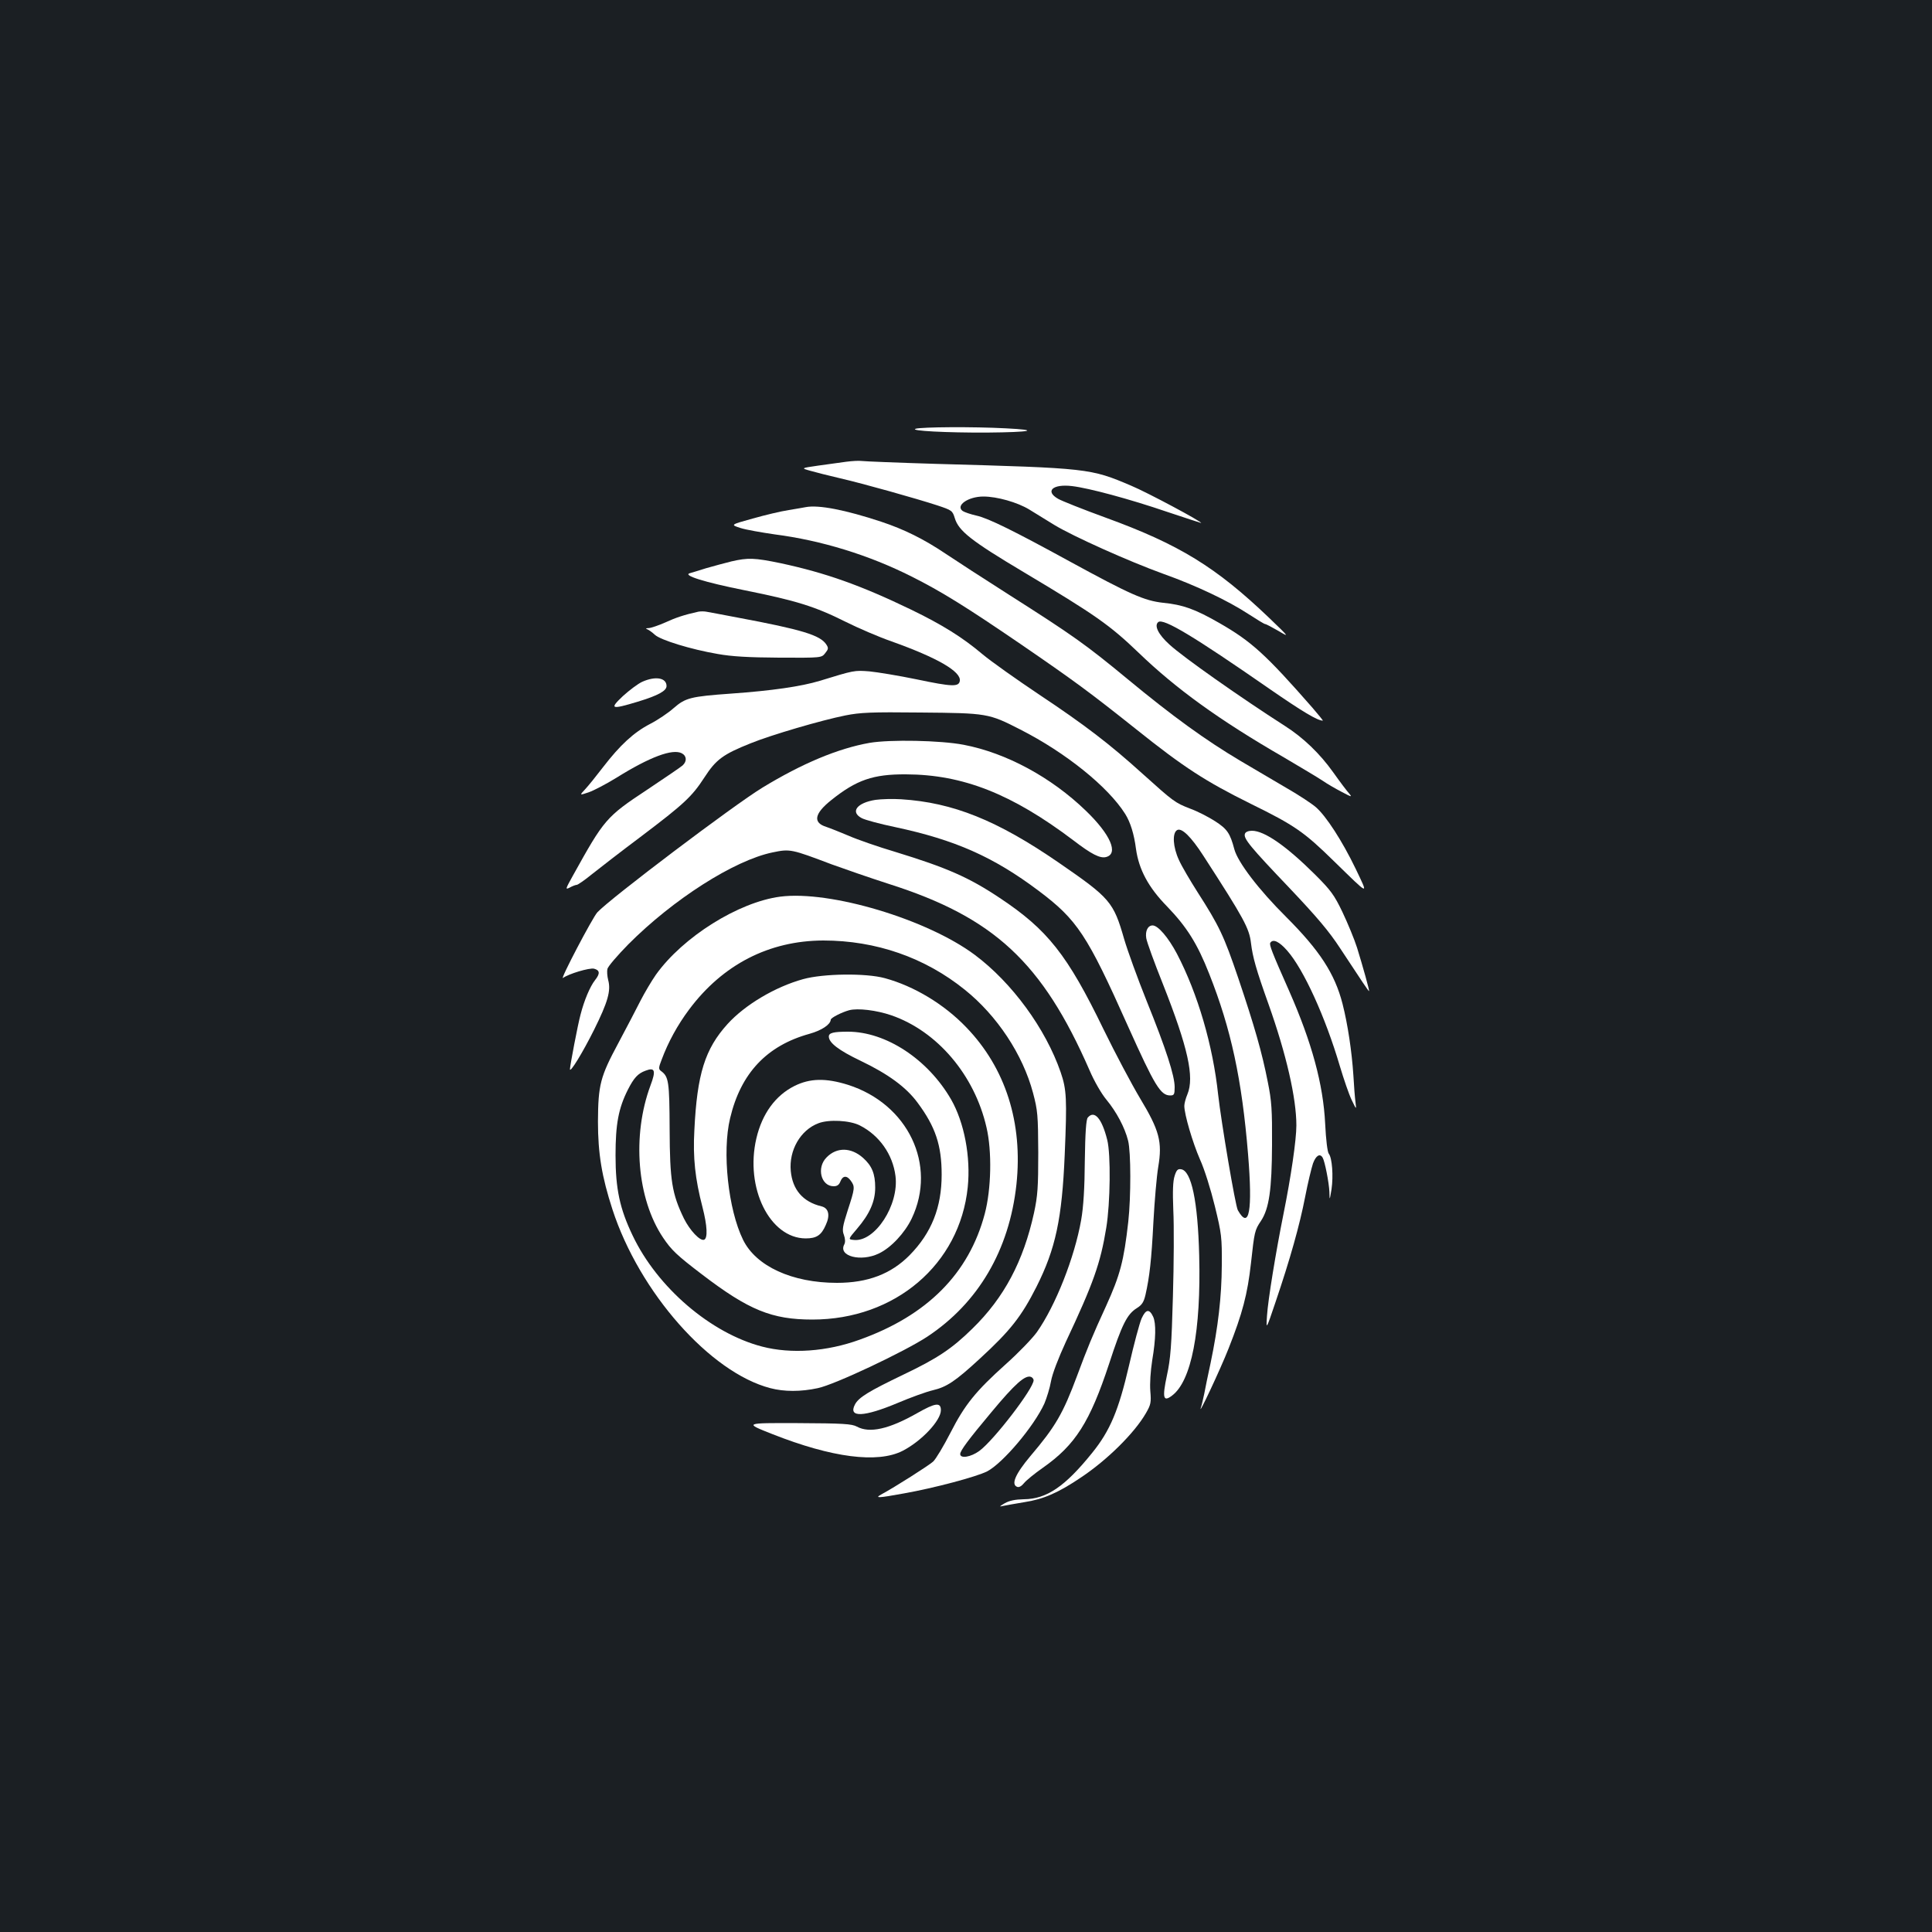 <?xml version="1.0" standalone="no"?>
<!DOCTYPE svg PUBLIC "-//W3C//DTD SVG 20010904//EN"
 "http://www.w3.org/TR/2001/REC-SVG-20010904/DTD/svg10.dtd">
<svg version="1.0" xmlns="http://www.w3.org/2000/svg"
 width="1000pt" height="1000pt" viewBox="0 0 1000 1000"
 preserveAspectRatio="xMidYMid meet">
<rect width="100%" height="100%" fill="#1b1f23"/>
<g transform="translate(0,1000) scale(0.1,-0.1)"
fill="#ffffff" stroke="none">
<path d="M4740 7781 c-37 -11 161 -21 369 -20 230 2 279 13 97 22 -172 9 -432
7 -466 -2z"/>
<path d="M4380 7610 c-30 -4 -95 -13 -145 -20 -90 -13 -90 -13 -40 -27 28 -8
95 -25 151 -38 122 -28 399 -106 506 -141 75 -25 78 -27 90 -66 20 -66 84
-117 356 -279 372 -222 446 -274 596 -418 193 -186 417 -348 751 -541 88 -52
179 -106 201 -121 23 -16 68 -42 99 -58 51 -27 55 -28 38 -8 -11 12 -48 61
-82 109 -69 97 -155 180 -251 241 -231 148 -525 355 -596 420 -59 53 -81 99
-59 117 26 22 186 -75 575 -345 171 -118 249 -165 277 -165 2 0 -22 30 -54 67
-241 275 -315 343 -483 439 -124 71 -187 94 -290 104 -97 11 -168 42 -485 215
-283 155 -420 223 -480 236 -31 7 -63 18 -72 24 -39 28 28 75 107 75 71 0 176
-30 237 -67 32 -20 91 -56 130 -80 97 -59 387 -189 564 -253 171 -61 335 -139
442 -209 43 -28 81 -51 85 -51 5 0 35 -16 68 -35 59 -35 59 -35 -46 66 -276
264 -466 381 -848 520 -118 43 -228 87 -245 97 -70 40 -28 78 72 66 86 -10
298 -67 491 -133 96 -32 176 -58 177 -58 6 6 -280 159 -362 193 -211 90 -221
91 -1010 113 -198 6 -371 13 -385 15 -14 2 -50 0 -80 -4z"/>
<path d="M4170 7375 c-8 -2 -47 -8 -87 -15 -40 -6 -124 -26 -187 -44 -116 -32
-116 -32 -63 -49 28 -9 108 -23 177 -33 241 -31 488 -107 708 -218 152 -76
281 -156 562 -348 283 -194 360 -251 600 -442 249 -199 359 -270 595 -387 226
-111 275 -145 430 -297 187 -182 179 -180 112 -39 -70 145 -153 273 -206 319
-22 19 -86 61 -143 94 -57 34 -168 99 -248 146 -180 107 -349 229 -586 425
-214 177 -285 227 -609 433 -132 84 -280 180 -329 213 -113 76 -215 127 -336
167 -185 61 -323 88 -390 75z"/>
<path d="M3785 7094 c-33 -8 -91 -24 -130 -35 -38 -12 -77 -24 -85 -26 -37
-11 74 -46 283 -88 269 -54 365 -84 523 -163 66 -33 173 -79 239 -102 238 -85
360 -156 353 -204 -5 -32 -39 -31 -225 8 -92 19 -202 37 -243 41 -78 6 -78 6
-257 -49 -96 -29 -247 -51 -458 -66 -211 -15 -237 -22 -298 -75 -28 -25 -83
-62 -122 -82 -85 -44 -156 -110 -243 -223 -36 -47 -78 -99 -94 -116 -29 -31
-29 -31 19 -15 26 9 91 43 143 75 173 108 291 152 339 127 26 -14 27 -42 4
-63 -10 -9 -93 -65 -184 -126 -212 -140 -222 -153 -383 -443 -40 -72 -41 -75
-17 -63 14 8 31 14 36 14 6 0 42 25 80 56 39 31 151 118 250 192 226 171 266
208 331 308 60 93 97 120 240 177 106 43 365 119 490 144 76 15 131 18 389 15
345 -3 352 -4 516 -88 236 -120 455 -297 543 -437 27 -43 46 -104 56 -182 15
-106 64 -198 161 -297 101 -105 156 -191 218 -349 113 -285 169 -545 201 -934
24 -294 6 -393 -53 -289 -13 23 -86 456 -102 599 -27 253 -105 521 -213 728
-45 85 -98 147 -126 147 -25 0 -39 -29 -33 -66 3 -20 42 -127 86 -237 130
-329 164 -482 127 -571 -9 -21 -16 -48 -16 -60 0 -44 43 -190 81 -277 23 -50
56 -156 77 -242 35 -143 37 -161 36 -307 -1 -163 -19 -318 -58 -505 -13 -60
-28 -132 -33 -160 -6 -27 -13 -59 -17 -70 -19 -57 101 198 143 305 72 182 98
281 116 442 18 163 19 170 52 219 42 64 56 162 57 394 1 181 -2 226 -22 325
-30 153 -69 289 -153 538 -74 218 -98 269 -211 445 -38 60 -82 134 -96 166
-31 67 -35 138 -10 154 23 15 72 -32 137 -133 211 -326 237 -375 246 -451 9
-74 27 -138 91 -317 92 -259 144 -486 144 -627 0 -75 -28 -267 -67 -460 -39
-194 -80 -444 -85 -525 -5 -75 -5 -75 44 70 76 224 125 399 153 543 14 73 33
151 41 175 15 41 36 54 50 30 11 -18 33 -129 35 -178 1 -45 1 -45 11 15 10 68
3 162 -14 183 -7 8 -15 72 -19 156 -10 204 -69 420 -186 686 -91 205 -104 240
-98 250 14 22 46 7 88 -41 85 -97 197 -343 272 -597 20 -67 47 -146 61 -175
25 -52 25 -52 20 -12 -3 22 -8 85 -11 140 -8 122 -29 263 -56 369 -40 156
-118 276 -292 450 -142 141 -250 283 -268 350 -22 83 -37 105 -99 145 -34 22
-92 52 -131 66 -77 30 -85 36 -244 179 -171 155 -302 255 -535 410 -118 79
-251 173 -295 210 -103 87 -207 152 -370 231 -261 126 -442 190 -675 240 -135
28 -169 29 -255 9z"/>
<path d="M3615 6834 c-73 -16 -118 -31 -172 -56 -34 -15 -72 -28 -85 -29 -15
0 -18 -3 -8 -6 8 -3 26 -16 40 -29 30 -27 185 -75 325 -99 73 -13 158 -18 318
-19 219 -1 219 -1 238 23 17 21 18 27 6 45 -31 48 -124 77 -462 140 -77 15
-149 28 -160 30 -11 2 -29 2 -40 0z"/>
<path d="M3324 6471 c-22 -10 -67 -44 -100 -74 -71 -67 -62 -71 77 -29 105 32
149 56 149 81 0 43 -57 53 -126 22z"/>
<path d="M4501 6155 c-164 -29 -350 -107 -555 -232 -148 -90 -787 -573 -854
-645 -25 -27 -196 -353 -178 -340 28 21 137 54 161 48 30 -8 32 -25 5 -59 -26
-33 -56 -104 -75 -178 -15 -55 -54 -262 -55 -283 0 -22 65 84 125 204 71 143
88 202 73 257 -5 20 -7 46 -4 58 3 13 52 70 108 127 232 233 548 435 747 476
91 19 97 17 306 -62 66 -24 199 -70 295 -101 544 -173 795 -405 1040 -966 23
-54 61 -120 86 -150 53 -64 96 -145 113 -213 15 -59 15 -291 1 -419 -23 -204
-42 -276 -115 -437 -70 -152 -97 -218 -150 -361 -73 -196 -112 -263 -242 -416
-78 -93 -101 -147 -68 -159 9 -4 23 4 35 19 11 14 55 50 98 80 168 118 243
236 343 539 66 203 93 256 143 287 27 17 36 31 45 69 21 93 31 180 41 377 6
110 17 238 25 285 22 130 6 189 -94 355 -43 72 -128 232 -189 357 -187 386
-290 516 -537 680 -160 107 -275 157 -539 238 -91 27 -200 65 -243 84 -43 18
-95 39 -116 46 -71 22 -62 69 26 139 130 104 216 134 386 133 295 -1 548 -101
866 -341 95 -73 139 -95 170 -87 66 17 23 117 -105 240 -179 173 -412 299
-632 341 -119 23 -381 28 -487 10z"/>
<path d="M4532 5860 c-97 -15 -133 -63 -71 -95 17 -9 95 -30 172 -46 310 -66
509 -154 742 -329 201 -151 252 -228 464 -703 138 -307 168 -357 218 -357 20
0 23 5 23 43 0 59 -44 196 -145 446 -47 117 -99 261 -116 319 -56 195 -72 213
-342 399 -316 217 -544 309 -812 326 -44 3 -104 1 -133 -3z"/>
<path d="M6444 5685 c-10 -24 27 -68 229 -280 144 -152 206 -225 264 -314 113
-172 146 -221 149 -221 4 0 -33 131 -62 225 -14 44 -48 126 -75 183 -43 90
-61 114 -142 195 -149 148 -262 227 -327 227 -18 0 -33 -6 -36 -15z"/>
<path d="M4039 5359 c-216 -28 -504 -208 -644 -404 -23 -33 -59 -94 -80 -135
-21 -41 -72 -140 -115 -220 -93 -173 -104 -215 -105 -405 0 -166 20 -286 75
-455 140 -430 506 -844 817 -925 72 -19 158 -19 246 0 87 18 447 188 566 266
265 175 425 449 462 788 34 319 -56 603 -260 814 -114 119 -270 213 -421 254
-98 27 -319 24 -423 -5 -145 -40 -301 -133 -391 -232 -117 -129 -158 -259
-172 -550 -8 -142 4 -252 42 -398 25 -97 28 -162 8 -169 -21 -7 -73 48 -104
110 -62 128 -73 196 -74 462 -1 248 -5 272 -44 301 -14 10 -14 17 3 60 33 89
82 179 142 259 174 233 414 356 694 357 273 0 526 -88 733 -255 167 -134 300
-335 353 -534 24 -91 26 -114 27 -308 0 -181 -3 -224 -22 -313 -55 -250 -154
-438 -319 -599 -106 -104 -181 -154 -357 -238 -179 -86 -232 -118 -251 -155
-36 -69 47 -65 223 9 66 28 146 57 180 65 72 17 116 46 243 163 159 146 216
219 294 373 99 197 132 352 146 685 12 286 10 335 -21 425 -78 226 -252 464
-445 608 -247 184 -748 334 -1006 301z m574 -614 c238 -82 431 -309 493 -580
29 -123 25 -320 -9 -448 -82 -309 -298 -526 -647 -651 -170 -62 -355 -75 -505
-36 -266 69 -543 306 -671 576 -66 138 -88 240 -88 414 0 161 15 243 64 340
31 61 52 84 91 98 49 19 55 1 26 -76 -97 -261 -70 -587 65 -788 43 -64 71 -91
201 -190 242 -185 362 -234 572 -234 428 0 763 286 804 685 16 157 -18 335
-86 454 -120 208 -337 351 -534 351 -75 0 -99 -6 -99 -25 0 -32 50 -71 165
-126 142 -68 235 -136 294 -216 93 -125 125 -221 125 -373 0 -169 -52 -301
-166 -417 -96 -97 -216 -143 -376 -143 -232 0 -419 86 -486 223 -77 157 -109
455 -67 629 55 233 190 376 411 437 64 18 108 48 110 73 0 10 58 39 95 49 45
12 142 0 218 -26z"/>
<path d="M4112 4379 c-98 -49 -167 -143 -197 -271 -60 -256 69 -517 255 -518
56 0 81 16 104 69 24 51 15 88 -22 97 -96 23 -150 86 -159 183 -10 107 50 212
143 247 54 21 163 15 214 -11 101 -51 171 -150 185 -262 19 -150 -106 -342
-215 -331 -31 3 -31 3 16 58 65 76 94 141 94 213 0 72 -17 113 -63 154 -62 55
-136 56 -188 3 -54 -53 -30 -150 36 -150 18 0 28 7 35 25 12 31 34 32 54 3 22
-30 21 -39 -16 -152 -27 -84 -30 -103 -20 -128 7 -20 8 -37 2 -49 -33 -61 86
-92 179 -47 63 30 134 106 170 181 132 277 -19 593 -330 692 -115 36 -197 34
-277 -6z"/>
<path d="M5630 4215 c-8 -10 -13 -76 -15 -222 -1 -142 -7 -240 -19 -308 -34
-193 -132 -442 -229 -580 -23 -32 -95 -107 -160 -165 -157 -141 -213 -210
-288 -357 -35 -68 -75 -135 -89 -148 -22 -20 -196 -131 -270 -171 -34 -19 -14
-18 118 6 158 28 375 86 431 114 81 42 243 233 297 352 12 29 28 80 34 115 7
39 38 119 77 204 142 302 179 406 209 590 21 128 24 380 5 455 -28 112 -67
156 -101 115z m-280 -1359 c0 -43 -207 -312 -281 -366 -44 -32 -99 -41 -99
-16 0 17 42 74 161 216 123 148 176 195 206 183 7 -3 13 -11 13 -17z"/>
<path d="M6080 3914 c-9 -27 -11 -79 -7 -178 4 -78 3 -278 -2 -446 -7 -254
-12 -322 -31 -409 -25 -117 -19 -139 26 -105 101 75 151 335 141 726 -7 279
-40 439 -94 446 -17 3 -24 -5 -33 -34z"/>
<path d="M5909 3176 c-11 -25 -40 -134 -65 -243 -54 -233 -98 -338 -191 -453
-141 -175 -236 -239 -353 -240 -46 -1 -75 -7 -100 -21 -27 -16 -30 -19 -10
-14 14 3 65 12 113 20 98 15 176 49 294 129 136 91 275 229 334 331 26 45 28
56 23 115 -3 39 1 102 10 160 19 112 20 190 5 224 -20 43 -38 40 -60 -8z"/>
<path d="M4748 2686 c-146 -83 -247 -106 -313 -70 -26 14 -71 17 -307 18 -277
1 -277 1 -130 -57 309 -122 544 -152 673 -87 98 50 199 157 199 211 0 42 -29
38 -122 -15z"/>
</g>
</svg>
